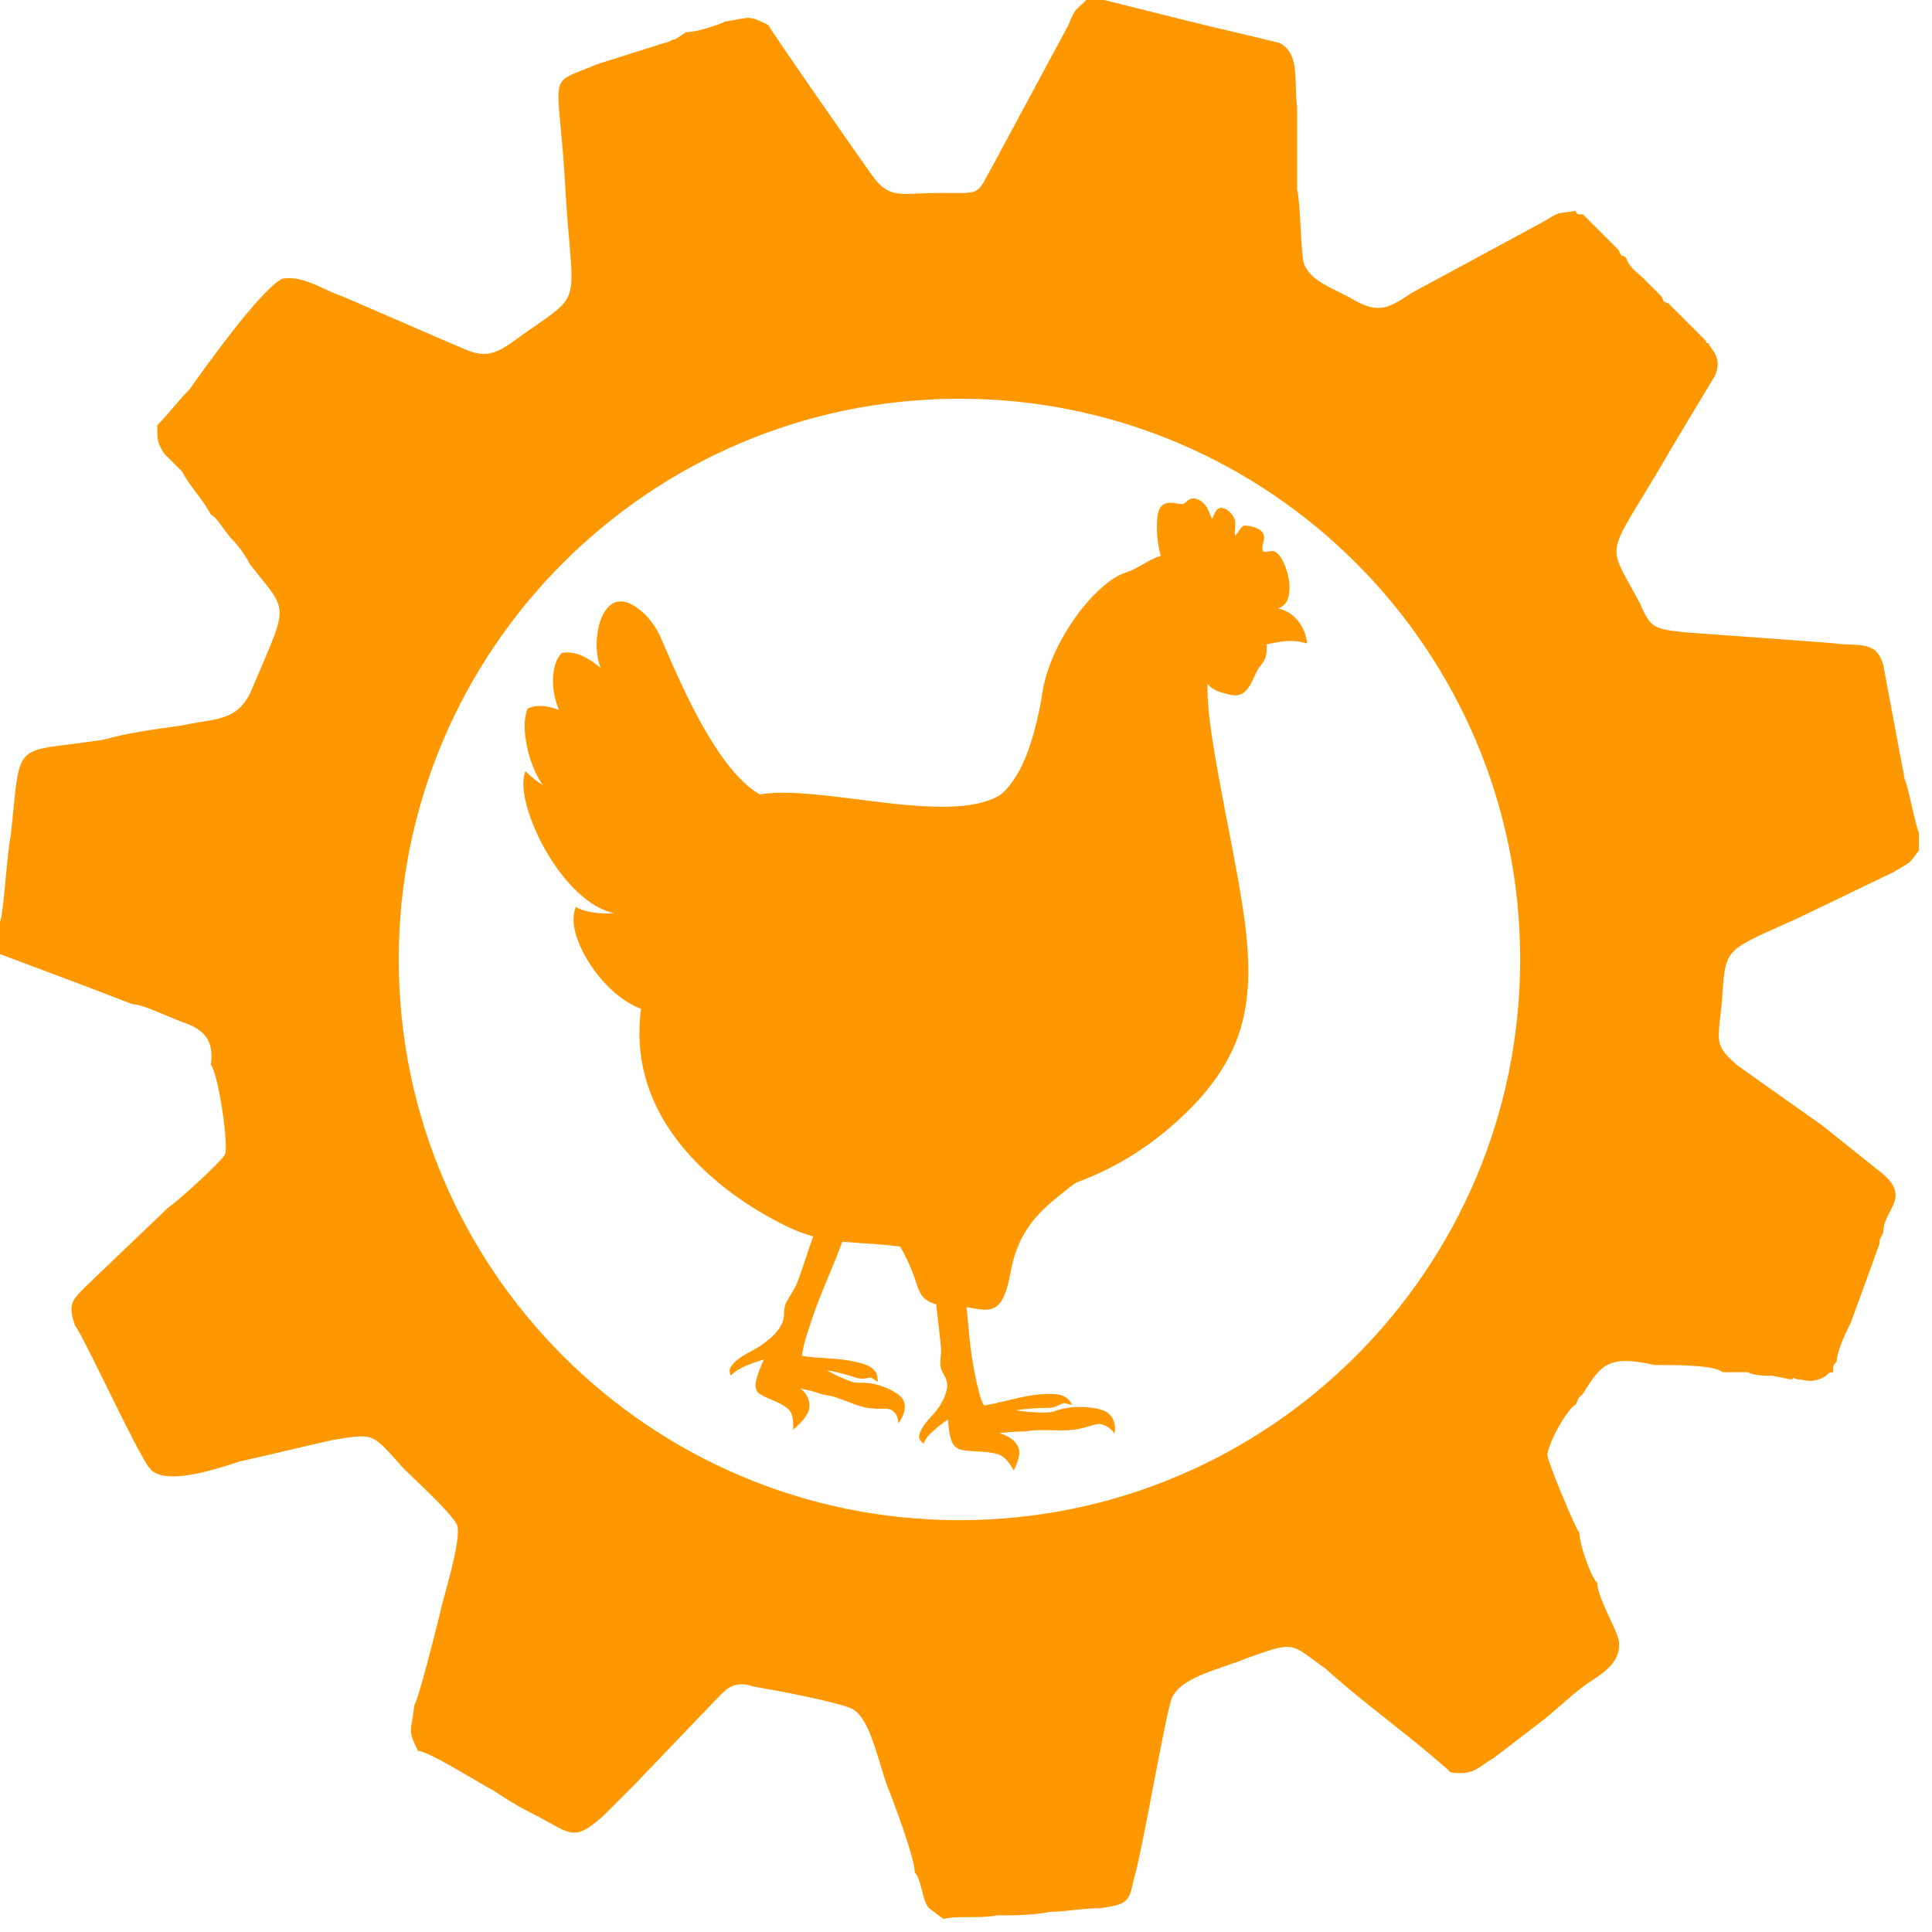 <svg width="146" height="146" viewBox="0 0 146 146" fill="none" xmlns="http://www.w3.org/2000/svg">
<path d="M91.029 38.112C90.787 37.837 90.427 37.6 90.046 37.681C89.79 37.732 89.643 37.972 89.424 38.09C88.956 38.106 88.473 37.877 88.017 38.07C87.624 38.241 87.498 38.702 87.458 39.093C87.378 40.067 87.453 41.061 87.716 42.004C86.774 42.293 86.014 42.967 85.078 43.265C84.427 43.485 83.856 43.886 83.338 44.331C82.282 45.254 81.406 46.368 80.666 47.556C79.689 49.151 78.927 50.916 78.707 52.787C78.499 53.958 78.227 55.119 77.862 56.25C77.497 57.351 77.029 58.44 76.298 59.349C76.006 59.703 75.694 60.066 75.265 60.255C73.962 60.87 72.492 60.964 71.074 60.966C67.228 60.923 63.45 60.047 59.61 59.91C58.88 59.894 58.147 59.917 57.424 60.038C56.222 59.333 55.316 58.236 54.512 57.117C52.855 54.736 51.632 52.09 50.478 49.437C50.156 48.733 49.901 47.99 49.477 47.337C48.992 46.617 48.361 45.96 47.563 45.594C47.128 45.39 46.579 45.383 46.183 45.682C45.646 46.084 45.389 46.747 45.237 47.381C45.016 48.402 45.011 49.502 45.396 50.484C44.593 49.797 43.559 49.141 42.458 49.346C42.118 49.669 41.96 50.142 41.86 50.592C41.671 51.622 41.85 52.695 42.241 53.658C41.491 53.362 40.614 53.181 39.858 53.559C39.5 54.58 39.657 55.693 39.894 56.722C40.124 57.65 40.477 58.558 41.026 59.345C40.565 59.016 40.091 58.693 39.705 58.273C39.407 59.115 39.585 60.026 39.797 60.866C40.175 62.248 40.787 63.557 41.536 64.774C42.239 65.898 43.071 66.958 44.095 67.806C44.772 68.366 45.554 68.812 46.411 69.023C45.434 69.04 44.396 69.027 43.517 68.544C43.201 69.314 43.356 70.174 43.621 70.934C44.026 72.079 44.693 73.116 45.475 74.037C46.291 74.969 47.274 75.794 48.442 76.239C48.211 77.952 48.3 79.714 48.763 81.383C49.332 83.486 50.465 85.403 51.888 87.038C53.575 88.977 55.64 90.557 57.859 91.834C59.003 92.471 60.176 93.097 61.45 93.433C61.051 94.56 60.701 95.704 60.285 96.825C60.086 97.387 59.719 97.862 59.438 98.382C59.157 98.874 59.341 99.477 59.108 99.985C58.832 100.621 58.288 101.088 57.749 101.501C56.944 102.127 55.858 102.401 55.247 103.265C55.079 103.467 55.139 103.732 55.218 103.957C55.889 103.274 56.855 103.029 57.732 102.724C57.485 103.29 57.227 103.86 57.114 104.471C57.058 104.782 57.127 105.164 57.42 105.336C58.096 105.773 58.932 105.929 59.549 106.464C59.987 106.857 59.931 107.506 59.945 108.042C60.397 107.628 60.886 107.198 61.106 106.608C61.31 105.972 60.992 105.298 60.473 104.922C60.953 105.029 61.437 105.127 61.9 105.297C62.242 105.427 62.613 105.43 62.962 105.537C64.013 105.83 64.989 106.432 66.108 106.445C66.585 106.523 67.162 106.298 67.542 106.688C67.803 106.901 67.876 107.247 67.888 107.568C68.22 107.118 68.486 106.547 68.332 105.978C68.186 105.513 67.727 105.262 67.327 105.042C66.596 104.664 65.771 104.461 64.947 104.493C64.686 104.504 64.429 104.444 64.185 104.353C63.584 104.135 63.011 103.844 62.452 103.536C63.01 103.635 63.56 103.77 64.106 103.926C64.439 104.02 64.76 104.172 65.111 104.188C65.349 104.209 65.575 104.12 65.808 104.101C66.004 104.164 66.145 104.336 66.326 104.432C66.325 104.147 66.311 103.837 66.118 103.61C65.762 103.164 65.175 103.037 64.648 102.913C63.32 102.6 61.943 102.677 60.601 102.465C60.733 101.427 61.115 100.442 61.437 99.452C62.086 97.545 62.967 95.727 63.651 93.833C65.108 93.974 66.576 93.994 68.024 94.208C68.464 94.954 68.83 95.744 69.114 96.563C69.297 97.074 69.409 97.639 69.791 98.047C70.041 98.326 70.398 98.463 70.746 98.569C70.866 99.654 71.004 100.737 71.111 101.825C71.174 102.441 70.889 103.112 71.223 103.684C71.441 104.055 71.65 104.474 71.564 104.92C71.434 105.64 71.036 106.285 70.567 106.835C70.19 107.241 69.799 107.652 69.562 108.162C69.477 108.347 69.423 108.568 69.493 108.769C69.562 108.904 69.691 108.994 69.8 109.097C69.91 108.835 70.052 108.585 70.257 108.388C70.677 107.964 71.154 107.604 71.641 107.263C71.683 107.812 71.724 108.371 71.91 108.892C72.022 109.226 72.313 109.499 72.661 109.564C73.566 109.745 74.514 109.623 75.405 109.894C75.989 110.063 76.316 110.625 76.611 111.116C76.834 110.642 77.072 110.133 77.019 109.595C76.858 108.882 76.161 108.469 75.499 108.305C76.155 108.214 76.817 108.183 77.477 108.172C78.897 107.91 80.361 108.286 81.768 107.928C82.159 107.851 82.529 107.697 82.917 107.614C83.451 107.582 83.916 107.91 84.226 108.321C84.313 107.85 84.245 107.328 83.915 106.963C83.602 106.575 83.084 106.481 82.622 106.401C81.68 106.262 80.695 106.291 79.789 106.61C79.526 106.708 79.246 106.749 78.965 106.748C78.221 106.752 77.48 106.672 76.743 106.578C77.582 106.451 78.432 106.393 79.281 106.388C79.677 106.386 80.021 106.182 80.37 106.025C80.589 106.057 80.799 106.137 81.02 106.165C80.809 105.691 80.331 105.395 79.821 105.363C77.955 105.2 76.175 105.912 74.361 106.216C74.144 105.845 74.04 105.425 73.933 105.013C73.56 103.51 73.324 101.975 73.2 100.431C73.152 99.879 73.098 99.326 73.037 98.775C73.651 98.868 74.28 99.07 74.901 98.919C75.378 98.798 75.684 98.366 75.874 97.939C76.296 97.002 76.34 95.955 76.645 94.982C76.987 93.823 77.594 92.746 78.409 91.855C79.183 90.991 80.115 90.295 81.021 89.579C81.171 89.458 81.336 89.356 81.518 89.293C84.505 88.19 87.228 86.415 89.516 84.202C91.23 82.561 92.729 80.622 93.536 78.365C94.188 76.576 94.385 74.65 94.326 72.754C94.264 70.716 93.954 68.695 93.603 66.689C92.981 63.187 92.227 59.709 91.664 56.196C91.435 54.7 91.226 53.192 91.249 51.675C91.604 52.136 92.176 52.312 92.717 52.441C93.122 52.561 93.601 52.633 93.962 52.357C94.508 51.953 94.693 51.26 95.005 50.687C95.159 50.364 95.458 50.134 95.586 49.797C95.73 49.446 95.737 49.06 95.724 48.687C96.405 48.562 97.089 48.393 97.787 48.441C98.125 48.458 98.453 48.547 98.781 48.625C98.674 47.418 97.817 46.203 96.578 45.99C96.924 45.862 97.222 45.597 97.329 45.235C97.573 44.473 97.418 43.645 97.163 42.907C97.002 42.491 96.817 42.051 96.467 41.758C96.17 41.531 95.795 41.737 95.462 41.699C95.296 41.4 95.485 41.055 95.513 40.741C95.582 40.452 95.412 40.16 95.166 40.017C94.813 39.812 94.399 39.717 93.994 39.718C93.692 39.885 93.592 40.265 93.327 40.481C93.266 40.001 93.49 39.472 93.201 39.037C92.987 38.698 92.637 38.346 92.206 38.383C91.83 38.468 91.784 38.923 91.591 39.196C91.394 38.84 91.312 38.417 91.029 38.112Z" fill="#FF9700"/>
<path fill-rule="evenodd" clip-rule="evenodd" d="M55.806 1.452C56.682 1.283 56.8 1.261 58.059 1.89C58.328 2.43 64.539 11.342 65.89 13.232C66.962 14.734 67.694 14.701 69.439 14.625C69.89 14.605 70.41 14.582 71.02 14.582C72.716 14.582 73.376 14.656 73.814 14.379C74.213 14.126 74.427 13.581 75.071 12.422L80.742 1.89C81.153 0.861 81.251 0.773 81.633 0.431C81.753 0.324 81.899 0.193 82.092 0H83.442L86.683 0.81L89.923 1.62C91.003 1.89 92.151 2.16 93.299 2.43C94.446 2.7 95.594 2.97 96.674 3.24C97.855 3.831 97.888 5.138 97.924 6.536C97.937 7.056 97.951 7.588 98.024 8.101V14.312C98.155 14.834 98.222 16.05 98.288 17.228C98.357 18.488 98.425 19.704 98.564 19.983C98.96 20.973 100.083 21.528 101.186 22.073C101.587 22.271 101.985 22.467 102.345 22.683C104.235 23.764 105.045 23.223 106.666 22.143L116.657 16.742C117.316 16.347 117.525 16.209 117.754 16.14C117.995 16.067 118.258 16.07 119.087 15.932C119.087 16.202 119.357 16.202 119.357 16.202H119.627L122.328 18.903C122.463 19.173 122.463 19.24 122.497 19.274C122.53 19.308 122.598 19.308 122.868 19.443C123.068 20.044 123.417 20.347 123.804 20.685C123.939 20.802 124.079 20.924 124.218 21.063L124.758 21.603L125.568 22.413C125.703 22.683 125.703 22.751 125.737 22.785C125.771 22.818 125.838 22.818 126.108 22.953L128.539 25.384L128.809 25.654C128.982 25.827 128.933 25.889 128.947 25.911C128.955 25.924 128.982 25.924 129.079 25.924C129.138 26.042 129.223 26.16 129.313 26.286C129.638 26.738 130.041 27.299 129.619 28.354L126.378 33.755C123.333 39.045 122.095 40.433 122.157 41.761C122.199 42.671 122.851 43.551 123.948 45.637C124.745 47.496 125.019 47.526 127.341 47.784L127.459 47.797C131.239 48.067 135.02 48.337 138.53 48.607C138.988 48.672 139.414 48.69 139.805 48.707C141.027 48.758 141.901 48.795 142.311 50.227L143.931 58.869C144.066 59.139 144.269 60.016 144.471 60.894C144.674 61.772 144.876 62.649 145.011 62.919V64.269C144.631 64.776 144.489 64.986 144.305 65.149C144.098 65.334 143.838 65.46 143.121 65.89L135.83 69.4C135.431 69.579 135.062 69.744 134.72 69.897C130.428 71.811 130.409 71.819 130.159 75.071C130.159 75.447 130.101 75.939 130.038 76.467C129.966 77.076 129.889 77.733 129.889 78.311C129.889 79.216 130.457 79.742 130.959 80.207C131.057 80.296 131.151 80.384 131.239 80.472L137.72 85.062L141.771 88.303C143.764 89.752 143.325 90.594 142.821 91.562C142.574 92.037 142.311 92.542 142.311 93.164L142.041 93.704V93.974L139.88 99.915L139.88 99.915C139.61 100.455 138.8 102.075 138.8 102.885C138.685 103 138.619 103.066 138.582 103.145C138.53 103.253 138.53 103.385 138.53 103.695C138.26 103.695 138.193 103.763 138.091 103.864C137.99 103.965 137.855 104.1 137.45 104.235C136.91 104.415 136.61 104.355 136.31 104.295C136.16 104.265 136.01 104.235 135.83 104.235C135.524 104.133 135.449 104.108 135.445 104.117C135.439 104.13 135.626 104.235 135.29 104.235L133.939 103.965C133.399 103.965 132.589 103.965 132.049 103.695H130.159C129.619 103.155 126.648 103.155 125.568 103.155H125.028C121.518 102.345 120.978 103.155 119.627 105.315C119.343 105.6 119.283 105.66 119.251 105.731C119.222 105.796 119.215 105.87 119.087 106.125C118.547 106.395 117.197 108.556 116.927 109.906C116.927 110.446 119.087 115.577 119.357 115.847C119.357 116.657 120.167 119.087 120.708 119.627C120.708 120.27 121.185 121.295 121.629 122.247C121.932 122.896 122.218 123.51 122.328 123.948C122.55 125.505 121.306 126.33 120.257 127.025C120.033 127.173 119.818 127.316 119.627 127.459C119.087 127.864 118.547 128.336 118.007 128.809C117.467 129.281 116.927 129.754 116.387 130.159L112.876 132.859C112.579 133.008 112.343 133.177 112.118 133.338C111.525 133.763 111.006 134.135 109.636 133.939C108.151 132.589 106.53 131.307 104.91 130.024C103.29 128.741 101.67 127.459 100.185 126.108C99.809 125.846 99.496 125.614 99.226 125.414C97.551 124.174 97.499 124.136 94.244 125.298C93.752 125.509 93.188 125.701 92.607 125.899C90.955 126.462 89.172 127.07 88.573 128.269C88.306 128.937 87.774 131.72 87.207 134.688C86.628 137.721 86.012 140.946 85.603 142.311C85.347 143.845 84.849 143.926 83.421 144.16C83.341 144.173 83.258 144.187 83.172 144.201C82.459 144.201 81.747 144.276 81.074 144.347C80.472 144.411 79.901 144.471 79.392 144.471C78.041 144.741 76.691 144.741 75.341 144.741C74.666 144.876 73.923 144.876 73.214 144.876C72.506 144.876 71.831 144.876 71.29 145.011L70.21 144.201C69.94 143.931 69.805 143.391 69.67 142.851C69.535 142.311 69.4 141.771 69.13 141.501C69.13 140.42 67.51 136.1 66.97 134.75C66.813 134.279 66.666 133.799 66.522 133.326C65.92 131.355 65.358 129.514 64.269 129.079C62.919 128.539 58.599 127.729 56.978 127.459C55.523 126.973 54.939 127.578 54.248 128.293C54.17 128.374 54.09 128.456 54.008 128.539L47.797 135.02L45.637 137.18C43.661 138.936 43.291 138.729 41.483 137.721C41.066 137.488 40.573 137.213 39.966 136.91C38.886 136.37 38.076 135.83 37.266 135.29L37.265 135.29C36.933 135.124 36.345 134.778 35.667 134.38C34.14 133.484 32.156 132.319 31.595 132.319C30.967 131.065 30.988 130.943 31.154 129.95C31.203 129.66 31.264 129.296 31.325 128.809C31.595 128.539 32.945 123.138 33.215 122.058C33.291 121.679 33.452 121.087 33.638 120.401C34.115 118.646 34.759 116.278 34.565 115.307C34.35 114.661 32.416 112.811 31.231 111.678C30.931 111.391 30.678 111.15 30.514 110.986C29.24 109.571 28.708 108.897 28.024 108.654C27.402 108.434 26.655 108.569 25.114 108.826C23.898 109.096 22.751 109.366 21.603 109.636C20.456 109.906 19.308 110.176 18.093 110.446C16.472 110.986 12.422 112.336 11.342 110.986C10.896 110.54 9.386 107.475 8.028 104.72C6.92 102.471 5.914 100.427 5.671 100.185C5.131 98.564 5.401 98.294 6.481 97.214L12.692 91.273C13.502 90.733 16.742 87.763 17.012 87.223C17.282 86.413 16.472 81.012 15.932 80.472C16.202 78.581 15.392 77.771 13.772 77.231C13.515 77.145 13.121 76.978 12.678 76.789C11.725 76.384 10.544 75.881 9.991 75.881L6.481 74.531L0 72.1V69.67C0.144 69.382 0.288 67.865 0.432 66.348C0.558 65.021 0.684 63.693 0.81 63.189C1.215 59.41 1.215 57.857 1.991 57.114C2.767 56.371 4.32 56.438 7.831 55.898C9.514 55.417 11.411 55.151 13.14 54.907C13.354 54.877 13.565 54.848 13.772 54.818C14.287 54.703 14.767 54.625 15.212 54.553C16.865 54.283 18.052 54.09 18.903 52.388C20.608 48.356 21.335 46.995 21.081 45.852C20.894 45.004 20.167 44.276 18.903 42.666C18.633 42.126 18.093 41.316 17.553 40.776C17.337 40.56 17.12 40.258 16.904 39.955C16.58 39.501 16.256 39.048 15.932 38.886C15.662 38.346 15.257 37.806 14.852 37.265C14.447 36.725 14.042 36.185 13.772 35.645L12.422 34.295C11.882 33.485 11.882 33.215 11.882 32.135C12.287 31.73 12.692 31.257 13.097 30.785C13.502 30.312 13.907 29.839 14.312 29.434C15.662 27.544 19.713 21.873 21.333 21.063C22.45 20.877 23.439 21.332 24.476 21.81C24.943 22.026 25.421 22.245 25.924 22.413L34.025 25.924C34.174 25.988 34.316 26.05 34.453 26.109C36.05 26.807 36.874 27.168 38.616 25.924C41.195 24.048 42.4 23.444 42.894 22.478C43.537 21.219 42.972 19.343 42.666 13.232C42.341 8.348 41.917 6.899 42.46 6.164C42.818 5.679 43.595 5.504 45.097 4.861L50.227 3.24C50.362 3.24 50.497 3.173 50.632 3.105C50.767 3.038 50.902 2.97 51.037 2.97L51.847 2.43C52.658 2.43 54.278 1.89 54.818 1.62C55.24 1.56 55.554 1.5 55.806 1.452ZM72.506 114.879C95.908 114.879 114.88 95.907 114.88 72.505C114.88 49.103 95.908 30.132 72.506 30.132C49.104 30.132 30.133 49.103 30.133 72.505C30.133 95.907 49.104 114.879 72.506 114.879Z" fill="#FF9700"/>
</svg>
